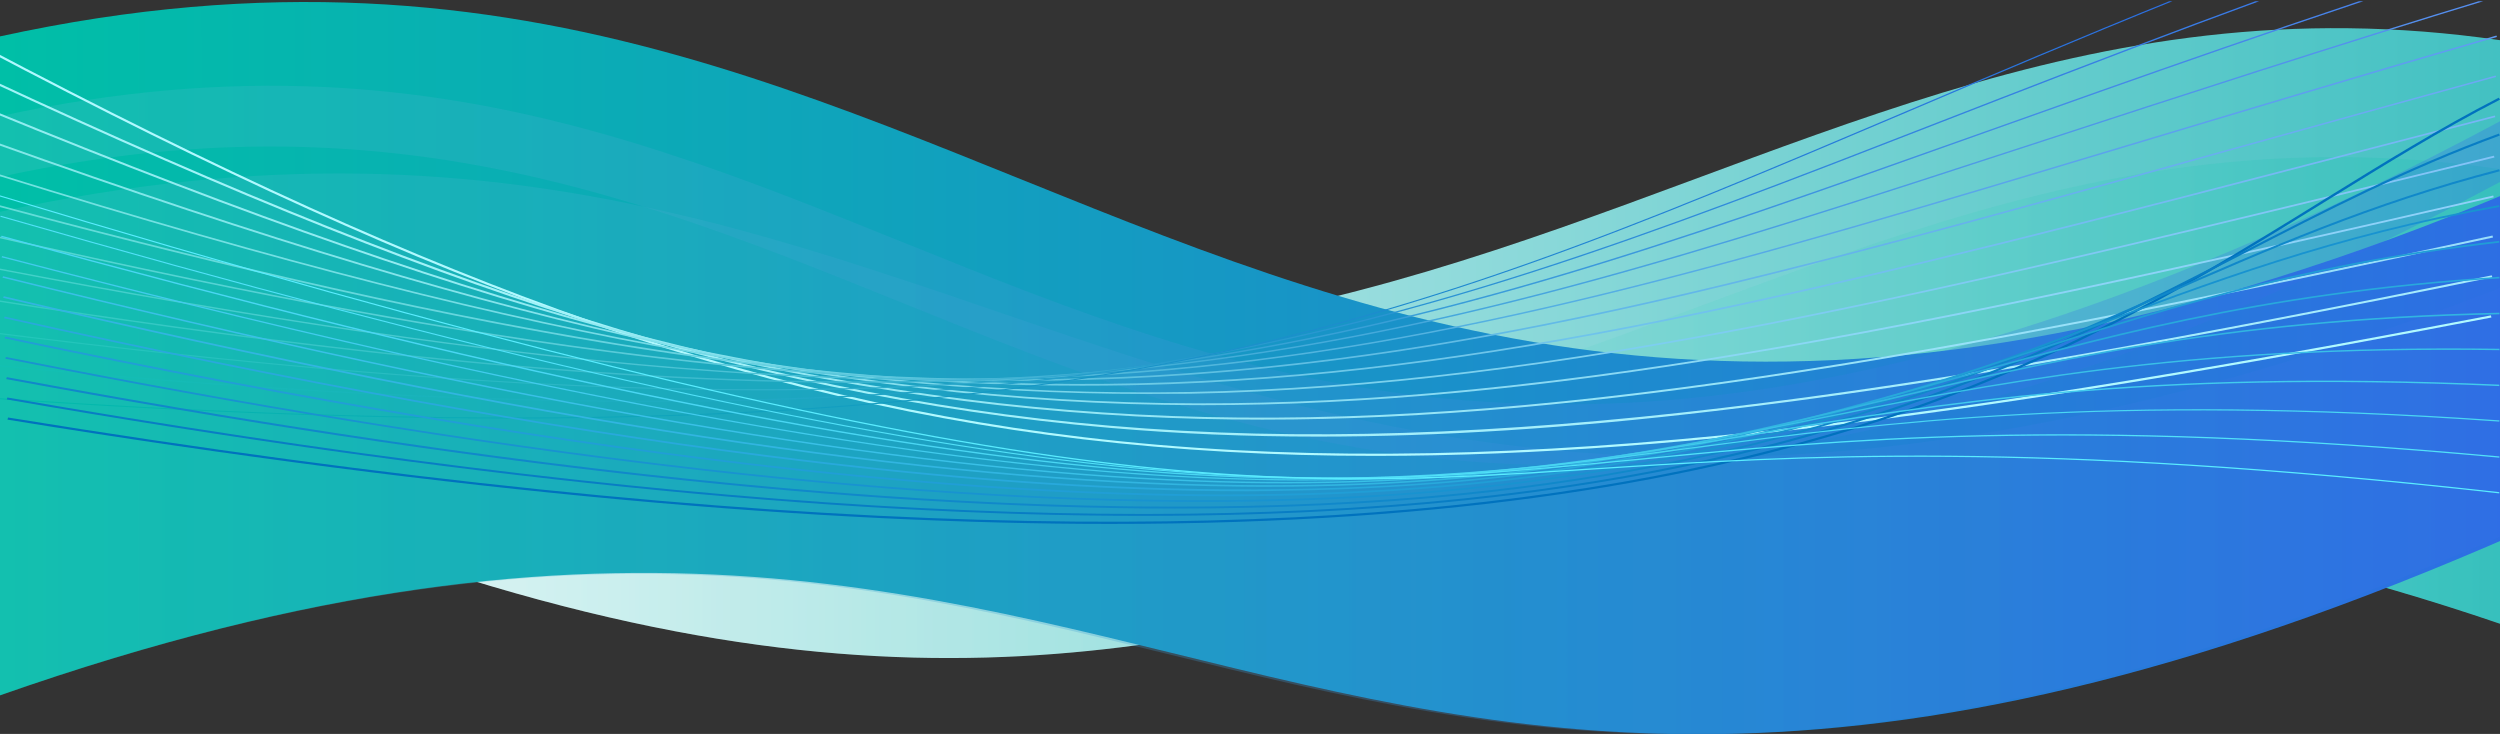 <?xml version="1.0" encoding="utf-8"?>
<!-- Generator: Adobe Illustrator 25.4.1, SVG Export Plug-In . SVG Version: 6.00 Build 0)  -->
<svg version="1.1" id="Capa_1" xmlns="http://www.w3.org/2000/svg" xmlns:xlink="http://www.w3.org/1999/xlink" x="0px" y="0px"
	 viewBox="0 0 1400 411" style="enable-background:new 0 0 1400 411;" xml:space="preserve">
<rect x="0" y="0" width="1400" height="411" fill="#333333" stroke="none"/>
<style type="text/css">
	.st0{clip-path:url(#SVGID_00000057861183212829457570000016319172254725480114_);}
	.st1{fill:url(#SVGID_00000183940822990876136340000009643236551900432829_);}
	
		.st2{opacity:0.18;clip-path:url(#SVGID_00000075865845107003893670000004496450962118272650_);fill:url(#SVGID_00000069394961642644992190000017358462313219397514_);enable-background:new    ;}
	.st3{clip-path:url(#SVGID_00000171718139255183411030000007947534794470588545_);}
	.st4{fill:url(#SVGID_00000107552171286721459630000001126783198492607636_);}
	
		.st5{opacity:0.28;clip-path:url(#SVGID_00000057849945991655461790000008653284053367669133_);fill:url(#SVGID_00000127744598658433565950000011645218561283764370_);enable-background:new    ;}
	
		.st6{opacity:0.28;clip-path:url(#SVGID_00000121274388741073739590000007452208004722488973_);fill:url(#SVGID_00000085933063618146761360000015149862904335096709_);enable-background:new    ;}
	.st7{clip-path:url(#SVGID_00000052802002766660513070000001431856091516172193_);}
	.st8{fill:#B0F9FF;}
	.st9{fill:url(#SVGID_00000069371633397231865470000015302553027122849445_);}
	.st10{fill:url(#SVGID_00000121240245573078386840000009603564761722932901_);}
	.st11{fill:url(#SVGID_00000058571952895302738000000014113270844229673886_);}
	.st12{fill:url(#SVGID_00000116217748244047349580000003060283286799359412_);}
	.st13{fill:url(#SVGID_00000152237586305851197610000012605683379171782078_);}
	.st14{fill:url(#SVGID_00000150794628573055624080000010534042377903607701_);}
	.st15{fill:url(#SVGID_00000160891092701424447870000006026993140154996890_);}
	.st16{fill:url(#SVGID_00000086677348073517977410000017899653244749526414_);}
	.st17{fill:url(#SVGID_00000143585481936470869940000014496427294798103478_);}
	.st18{fill:url(#SVGID_00000053514639792200283960000006266854075806014613_);}
	.st19{fill:url(#SVGID_00000121261921078777551790000015532348521732060573_);}
	.st20{clip-path:url(#SVGID_00000047048270269604207020000018190588040286879130_);}
	.st21{fill:#0072BE;}
	.st22{fill:#087DC4;}
	.st23{fill:#1088CA;}
	.st24{fill:#1893D0;}
	.st25{fill:#209ED6;}
	.st26{fill:#28A9DC;}
	.st27{fill:#31B5E1;}
	.st28{fill:#39C0E7;}
	.st29{fill:#41CBED;}
	.st30{fill:#49D6F3;}
	.st31{fill:#51E1F9;}
	.st32{fill:#59ECFF;}
</style>
<g>
	<g>
		<defs>
			<rect id="SVGID_1_" y="0.7" width="1400" height="410.3"/>
		</defs>
		<clipPath id="SVGID_00000031176316723595471840000006415709963347068076_">
			<use xlink:href="#SVGID_1_"  style="overflow:visible;"/>
		</clipPath>
		<g style="clip-path:url(#SVGID_00000031176316723595471840000006415709963347068076_);">
			
				<linearGradient id="SVGID_00000124151207722682427340000007089333766617682863_" gradientUnits="userSpaceOnUse" x1="641.362" y1="207.875" x2="2085.238" y2="207.875" gradientTransform="matrix(-1 0 0 -1 2041.342 400)">
				<stop  offset="5.327789e-09" style="stop-color:#43C1C2"/>
				<stop  offset="0.989" style="stop-color:#FFFFFF"/>
			</linearGradient>
			<path style="fill:url(#SVGID_00000124151207722682427340000007089333766617682863_);" d="M-43.9,25.2
				C746.3,435.4,931.5-45.6,1400,22.5v326.8C757.7,130.5,746.3,604.9-43.9,194.7V25.2z"/>
		</g>
	</g>
	<g>
		<defs>
			<rect id="SVGID_00000142153828673279931640000004859573239184479658_" y="0.7" width="1400" height="410.3"/>
		</defs>
		<clipPath id="SVGID_00000017499862576221751000000002755409817790420654_">
			<use xlink:href="#SVGID_00000142153828673279931640000004859573239184479658_"  style="overflow:visible;"/>
		</clipPath>
		
			<linearGradient id="SVGID_00000055709509600474505930000000936483577787474334_" gradientUnits="userSpaceOnUse" x1="641.362" y1="171.752" x2="2085.238" y2="171.752" gradientTransform="matrix(-1 0 0 -1 2041.342 400)">
			<stop  offset="0" style="stop-color:#00BFA7"/>
			<stop  offset="0.989" style="stop-color:#FFFFFF"/>
		</linearGradient>
		
			<path style="opacity:0.18;clip-path:url(#SVGID_00000017499862576221751000000002755409817790420654_);fill:url(#SVGID_00000055709509600474505930000000936483577787474334_);enable-background:new    ;" d="
			M-43.9,97.4v97.3C746.3,604.9,757.7,130.5,1400,349.2V94.7C931.5,26.6,746.3,507.6-43.9,97.4z"/>
	</g>
	<g>
		<defs>
			<rect id="SVGID_00000141446560390264245150000003353246887062453936_" y="0.7" width="1400" height="410.3"/>
		</defs>
		<clipPath id="SVGID_00000159446701198204877610000012146424847058916027_">
			<use xlink:href="#SVGID_00000141446560390264245150000003353246887062453936_"  style="overflow:visible;"/>
		</clipPath>
		<g style="clip-path:url(#SVGID_00000159446701198204877610000012146424847058916027_);">
			
				<linearGradient id="SVGID_00000001644127673371733070000014675446812697115805_" gradientUnits="userSpaceOnUse" x1="-0.126" y1="193.817" x2="1580.833" y2="193.817" gradientTransform="matrix(1 0 0 -1 0 400)">
				<stop  offset="0" style="stop-color:#00BFA7"/>
				<stop  offset="1" style="stop-color:#3364EB"/>
			</linearGradient>
			<path style="fill:url(#SVGID_00000001644127673371733070000014675446812697115805_);" d="M1580.8,23.5
				C715.6,486.7,600-110.7-0.1,20.4v369c703.2-247,715.7,288.7,1581-174.5V23.5z"/>
		</g>
	</g>
	<g>
		<defs>
			<rect id="SVGID_00000083063490478028347370000003323890821514889104_" y="0.7" width="1400" height="410.3"/>
		</defs>
		<clipPath id="SVGID_00000181074874512610234080000002245182651664655241_">
			<use xlink:href="#SVGID_00000083063490478028347370000003323890821514889104_"  style="overflow:visible;"/>
		</clipPath>
		
			<linearGradient id="SVGID_00000093175150169377727140000000373722363231703731_" gradientUnits="userSpaceOnUse" x1="-0.438" y1="150.846" x2="1572.579" y2="150.846" gradientTransform="matrix(1 0 0 -1 0 400)">
			<stop  offset="1.065558e-08" style="stop-color:#43C1C2"/>
			<stop  offset="1" style="stop-color:#3364EB"/>
		</linearGradient>
		
			<path style="opacity:0.28;clip-path:url(#SVGID_00000181074874512610234080000002245182651664655241_);fill:url(#SVGID_00000093175150169377727140000000373722363231703731_);enable-background:new    ;" d="
			M-0.4,118.7v270.9c699.7-245.8,712.1,287.3,1573-173.6V87.1C680.9,510.5,596.7-11.8-0.4,118.7z"/>
	</g>
	<g>
		<defs>
			<rect id="SVGID_00000084510454990100749010000009818688449413634219_" y="0.7" width="1400" height="410.3"/>
		</defs>
		<clipPath id="SVGID_00000081627893986322164350000004859065967120696756_">
			<use xlink:href="#SVGID_00000084510454990100749010000009818688449413634219_"  style="overflow:visible;"/>
		</clipPath>
		
			<linearGradient id="SVGID_00000078023853717679851570000006244759127360297614_" gradientUnits="userSpaceOnUse" x1="-0.126" y1="245.738" x2="1399.981" y2="245.738" gradientTransform="matrix(1 0 0 -1 0 400)">
			<stop  offset="1.065558e-08" style="stop-color:#43C1C2"/>
			<stop  offset="1" style="stop-color:#3364EB"/>
		</linearGradient>
		
			<path style="opacity:0.28;clip-path:url(#SVGID_00000081627893986322164350000004859065967120696756_);fill:url(#SVGID_00000078023853717679851570000006244759127360297614_);enable-background:new    ;" d="
			M-0.1,65.1v34C531.3-16.9,633.7,512.1,1400,101.9v-34C633.7,478.1,531.4-51-0.1,65.1z"/>
	</g>
	<g>
		<defs>
			<rect id="SVGID_00000174587535516237845330000015178012564341173415_" y="0.7" width="1400" height="410.3"/>
		</defs>
		<clipPath id="SVGID_00000104665414192799580740000006102600146213838486_">
			<use xlink:href="#SVGID_00000174587535516237845330000015178012564341173415_"  style="overflow:visible;"/>
		</clipPath>
		<g style="clip-path:url(#SVGID_00000104665414192799580740000006102600146213838486_);">
			<path class="st8" d="M769.8,255.3c-56.2,0-110.4-3-163.4-9.3c-104.9-12.5-205-37.7-314.7-79.2C191.1,128.8,78.4,75.3-62.8-1.4
				l0.8-1C79.1,74.3,191.7,127.7,292.3,165.7c109.6,41.4,209.5,66.6,314.3,79.1c222.5,26.6,466.6-6.4,788.3-68.2l0.3,1.2
				C1150,225,949.8,255.3,769.8,255.3z"/>
			
				<linearGradient id="SVGID_00000020385916785073872670000013192973660280542629_" gradientUnits="userSpaceOnUse" x1="-62.737" y1="268.932" x2="1395.742" y2="268.932" gradientTransform="matrix(1 0 0 -1 0 400)">
				<stop  offset="0" style="stop-color:#A0F4F7"/>
				<stop  offset="1" style="stop-color:#A5EBFD"/>
			</linearGradient>
			<path style="fill:url(#SVGID_00000020385916785073872670000013192973660280542629_);" d="M738.2,244.5
				c-40.2,0-78.8-1.6-116.7-4.9c-104.2-9-204.6-30.2-316.1-67C202.4,138.7,85.5,89.7-62.7,18.6l0.7-1
				C86.1,88.7,203,137.6,305.9,171.5c111.3,36.7,211.7,58,315.7,66.9c213.3,18.3,445.3-17,773.8-84.2l0.3,1.1
				c-191.4,39.2-321.7,61.6-435.7,74.9C879,239.8,806.3,244.5,738.2,244.5z"/>
			
				<linearGradient id="SVGID_00000134944864868907130560000008571228163231152052_" gradientUnits="userSpaceOnUse" x1="-62.689" y1="263.658" x2="1396.169" y2="263.658" gradientTransform="matrix(1 0 0 -1 0 400)">
				<stop  offset="0" style="stop-color:#90EEEF"/>
				<stop  offset="1" style="stop-color:#99DEFB"/>
			</linearGradient>
			<path style="fill:url(#SVGID_00000134944864868907130560000008571228163231152052_);" d="M706.9,235c-23.7,0-47.1-0.6-70.5-1.8
				C532.9,227.8,432,210.4,319,178.3C213.5,148.4,92.2,104-62.7,38.7l0.6-1C92.8,103,214,147.4,319.4,177.3
				c112.9,32,213.7,49.4,317.1,54.8c203.8,10.5,415.6-25.5,759.3-100.2l0.3,1.1C1091.7,199.1,890.6,235,706.9,235z"/>
			
				<linearGradient id="SVGID_00000147211977422397758530000005612314185786869148_" gradientUnits="userSpaceOnUse" x1="-62.65" y1="257.635" x2="1396.587" y2="257.635" gradientTransform="matrix(1 0 0 -1 0 400)">
				<stop  offset="0" style="stop-color:#80E9E7"/>
				<stop  offset="1" style="stop-color:#8ED0FA"/>
			</linearGradient>
			<path style="fill:url(#SVGID_00000147211977422397758530000005612314185786869148_);" d="M673.9,226.9c-7.5,0-15-0.1-22.4-0.2
				c-103.1-1.7-204.4-15.3-318.8-42.7C224.2,158.1,98.6,118.3-62.7,58.8l0.5-1C99,117.3,224.6,157.1,333,183.1
				c114.3,27.3,215.5,40.9,318.5,42.6c97.3,1.6,200.9-7.4,326.3-28.4c115.1-19.3,245.4-47.9,418.4-87.8l0.3,1
				c-173,39.9-303.4,68.6-418.5,87.8C862.2,217.8,764.8,226.9,673.9,226.9z"/>
			
				<linearGradient id="SVGID_00000052100973782683661300000018347515609605084830_" gradientUnits="userSpaceOnUse" x1="-62.601" y1="250.781" x2="1397.025" y2="250.781" gradientTransform="matrix(1 0 0 -1 0 400)">
				<stop  offset="0" style="stop-color:#70E4DF"/>
				<stop  offset="1" style="stop-color:#83C3F8"/>
			</linearGradient>
			<path style="fill:url(#SVGID_00000052100973782683661300000018347515609605084830_);" d="M641,220.6
				c-94.2,0-188.6-9.9-294.7-30.7c-111.7-22-241.7-57.2-408.9-111l0.4-0.9c167.2,53.8,297.1,89,408.7,111
				c115.6,22.7,217.2,32.4,319.9,30.5c205.2-3.9,414.1-54.9,730.2-132.3l0.3,1c-316.2,77.3-525.1,128.4-730.5,132.3
				C658,220.5,649.5,220.6,641,220.6z"/>
			
				<linearGradient id="SVGID_00000112630007131166920400000013819792976191687043_" gradientUnits="userSpaceOnUse" x1="-62.572" y1="259.681" x2="1397.443" y2="259.681" gradientTransform="matrix(1 0 0 -1 0 400)">
				<stop  offset="0" style="stop-color:#60DFD7"/>
				<stop  offset="1" style="stop-color:#77B5F6"/>
			</linearGradient>
			<path style="fill:url(#SVGID_00000112630007131166920400000013819792976191687043_);" d="M606.1,216
				c-176.8,0-370.7-34.3-668.7-117.1l0.4-0.9C263.7,188.5,465,221.1,655.6,214.1c193.4-7,380.2-55.6,662.8-129
				c25.4-6.6,51.6-13.4,78.7-20.4l0.3,0.9c-27.1,7-53.3,13.8-78.7,20.4C1036,159.5,849.3,208,655.7,215.1
				C639.3,215.7,622.8,216,606.1,216z"/>
			
				<linearGradient id="SVGID_00000130617243541533557240000001950727244857941682_" gradientUnits="userSpaceOnUse" x1="-62.533" y1="272.233" x2="1397.871" y2="272.233" gradientTransform="matrix(1 0 0 -1 0 400)">
				<stop  offset="0" style="stop-color:#50D9CF"/>
				<stop  offset="1" style="stop-color:#6CA8F4"/>
			</linearGradient>
			<path style="fill:url(#SVGID_00000130617243541533557240000001950727244857941682_);" d="M568.7,213.3
				c-165.5,0-354.3-28.6-631.2-94.4l0.3-0.8C578.4,270.2,747,223.2,1247.5,83.8c47.5-13.2,96.7-26.9,150-41.5l0.3,0.8
				c-53.4,14.6-102.5,28.3-150,41.5C963.5,163.9,786.2,213.3,568.7,213.3z"/>
			
				<linearGradient id="SVGID_00000050627931501235191360000007954761172625031589_" gradientUnits="userSpaceOnUse" x1="-62.504" y1="283.68" x2="1398.308" y2="283.68" gradientTransform="matrix(1 0 0 -1 0 400)">
				<stop  offset="0" style="stop-color:#40D4C7"/>
				<stop  offset="1" style="stop-color:#609AF2"/>
			</linearGradient>
			<path style="fill:url(#SVGID_00000050627931501235191360000007954761172625031589_);" d="M526.7,212.8
				c-155.1,0-335.7-23-589.2-73.8l0.2-0.8c315.6,63.3,518.2,83.5,699.3,69.7c177.8-13.5,335.4-60.9,553.5-126.5
				c61.6-18.5,131.4-39.5,207.5-61.5l0.3,0.8c-76.1,22-145.9,43-207.5,61.5c-218.2,65.6-375.8,113-553.8,126.6
				C601.4,211.4,564.8,212.8,526.7,212.8z"/>
			
				<linearGradient id="SVGID_00000010290072405451109900000002129745386376859561_" gradientUnits="userSpaceOnUse" x1="-62.475" y1="294.074" x2="1398.726" y2="294.074" gradientTransform="matrix(1 0 0 -1 0 400)">
				<stop  offset="0" style="stop-color:#30CFBF"/>
				<stop  offset="1" style="stop-color:#558DF0"/>
			</linearGradient>
			<path style="fill:url(#SVGID_00000010290072405451109900000002129745386376859561_);" d="M480.9,214.4
				c-145.3,0-317.1-17.8-543.4-55.4l0.2-0.8c309.3,51.4,516.8,65.8,694,48.3c172.5-17.1,315.8-63.9,514.1-128.6
				c73.8-24.1,157.4-51.4,252.7-80.4l0.3,0.7c-95.2,29-178.8,56.3-252.7,80.4c-198.3,64.8-341.6,111.6-514.3,128.7
				C584.2,212,534.3,214.4,480.9,214.4z"/>
			
				<linearGradient id="SVGID_00000103965494821910524500000015329073773294774433_" gradientUnits="userSpaceOnUse" x1="-62.465" y1="303.174" x2="1399.135" y2="303.174" gradientTransform="matrix(1 0 0 -1 0 400)">
				<stop  offset="0" style="stop-color:#20CAB7"/>
				<stop  offset="1" style="stop-color:#4A7FEF"/>
			</linearGradient>
			<path style="fill:url(#SVGID_00000103965494821910524500000015329073773294774433_);" d="M425.5,218.6
				c-133.3,0-289.6-12.9-487.9-39.5l0.1-0.7c308,41.4,514.8,49.7,691.3,27.8c168.6-20.9,300.3-67.8,482.6-132.6
				c82.6-29.4,176.3-62.8,287.3-98.4l0.3,0.7c-111,35.6-204.6,69-287.3,98.4c-182.3,64.9-314,111.8-482.8,132.7
				C566.1,214.6,499.3,218.6,425.5,218.6z"/>
			
				<linearGradient id="SVGID_00000165221601397075018710000003417270147165971607_" gradientUnits="userSpaceOnUse" x1="-62.426" y1="311.107" x2="1399.562" y2="311.107" gradientTransform="matrix(1 0 0 -1 0 400)">
				<stop  offset="0" style="stop-color:#10C4AF"/>
				<stop  offset="1" style="stop-color:#3E72ED"/>
			</linearGradient>
			<path style="fill:url(#SVGID_00000165221601397075018710000003417270147165971607_);" d="M362.5,225.1c-7,0-14.1,0-21.3-0.1
				c-113.8-1-245.8-9.4-403.6-26l0.1-0.7c157.8,16.5,289.8,25,403.6,26c107.4,0.9,201.4-5,287.5-17.9
				c165.8-24.9,294.6-75,457.5-138.4c88.8-34.5,189.4-73.7,313-115.4l0.3,0.6C1276.1-5,1175.4,34.2,1086.6,68.7
				c-163,63.4-291.8,113.5-457.7,138.4C548.5,219.2,461.2,225.1,362.5,225.1z"/>
			
				<linearGradient id="SVGID_00000168807323881444737710000018167795075138641820_" gradientUnits="userSpaceOnUse" x1="-62.426" y1="317.674" x2="1399.971" y2="317.674" gradientTransform="matrix(1 0 0 -1 0 400)">
				<stop  offset="0" style="stop-color:#00BFA7"/>
				<stop  offset="1" style="stop-color:#3364EB"/>
			</linearGradient>
			<path style="fill:url(#SVGID_00000168807323881444737710000018167795075138641820_);" d="M286.9,234.4
				c-102.2,0-217.2-5.1-349.3-15.3l0.1-0.6c304.6,23.5,518.4,20,693.2-11.1c163.9-29.2,284.7-80.6,437.7-145.6
				c92.8-39.5,198-84.2,331.2-131.6l0.3,0.6c-133.2,47.4-238.4,92.1-331.1,131.6C915.8,127.4,795,178.8,631,208
				C532,225.7,420.4,234.4,286.9,234.4z"/>
		</g>
	</g>
	<g>
		<defs>
			<rect id="SVGID_00000080173144562105529270000009980454344704369037_" y="0.7" width="1400" height="410.3"/>
		</defs>
		<clipPath id="SVGID_00000167377513583443695240000011825831129823339418_">
			<use xlink:href="#SVGID_00000080173144562105529270000009980454344704369037_"  style="overflow:visible;"/>
		</clipPath>
		<g style="clip-path:url(#SVGID_00000167377513583443695240000011825831129823339418_);">
			<path class="st21" d="M621.7,293.4c-161.2,0-362-16.8-617.5-58.4l0.3-1.2c870.8,141.8,1107.4-4.7,1297.5-122.4
				c33-20.4,64.2-39.7,97.3-56.7l0.7,1.1c-33,17-64.2,36.3-97.2,56.7C1168.3,195.7,1010.4,293.4,621.7,293.4z"/>
			<path class="st22" d="M640.4,288.9c-176,0-386.5-21.6-636.6-65.2l0.3-1.1c364.1,63.5,644.1,80.4,856.1,51.7
				c185.3-25.1,291.2-79.6,393.7-132.3c48.3-24.8,93.8-48.3,145.5-67.2l0.5,1.1c-51.6,18.9-97.1,42.3-145.3,67.1
				c-102.6,52.8-208.6,107.4-394.2,132.4C793.9,284.4,720.7,288.9,640.4,288.9z"/>
			<path class="st23" d="M657.9,284.8c-177.7,0-393.6-24-654.4-72.5l0.3-1.1c345.2,64.2,611.7,85.5,814.8,65
				c178.8-18,285.8-64.9,389.2-110.2c61.9-27.1,120.4-52.7,191.7-71.2l0.4,1.1c-71.2,18.4-129.6,44-191.5,71.1
				c-103.6,45.3-210.7,92.2-389.7,110.3C768.9,282.3,715.4,284.8,657.9,284.8z"/>
			<path class="st24" d="M673.6,281.1c-178.3,0-399.1-26.5-670.6-80.2l0.3-1c329.3,65.2,583.9,90.2,778.5,76.6
				c172.3-12.1,278.9-52.2,382.1-91.1c74-27.9,143.9-54.2,235.6-70.5l0.2,1c-91.6,16.3-161.4,42.6-235.4,70.4
				c-103.2,38.9-209.9,79.1-382.4,91.2C747.7,279.9,711.6,281.1,673.6,281.1z"/>
			<path class="st25" d="M685.8,277.9c-72.6,0-151.7-4.8-240.1-14.5c-128.9-14.2-273.9-38.3-443.1-73.9l0.3-1
				c169.2,35.5,314,59.7,442.9,73.9c114.7,12.6,213.9,16.9,303.4,13.2c166-6.9,271.3-41.2,373.2-74.3
				c80.8-26.3,164.3-53.5,277.1-66.4l0.1,1c-112.7,12.9-196.1,40-276.9,66.3c-102,33.2-207.4,67.5-373.6,74.4
				C728.6,277.5,707.5,277.9,685.8,277.9z"/>
			<path class="st26" d="M698.5,275.1c-80.4,0-169.2-6.4-270.5-19.4c-123.6-15.9-262.9-41.2-425.7-77.5l0.3-0.9
				c162.8,36.2,302.1,61.6,425.6,77.4c110.3,14.2,205.8,20.5,291.7,19.2c159.9-2.3,258.8-30,363.4-59.4c89.5-25.1,182-51,316.3-59.5
				l0.1,0.9c-134.2,8.5-226.6,34.4-316.1,59.5c-104.7,29.4-203.6,57.1-363.7,59.4C712.8,275,705.6,275.1,698.5,275.1z"/>
			<path class="st27" d="M710.1,272.6c-5.6,0-11.2,0-16.9-0.1c-173.7-2.1-393.4-35.6-691.4-105.7l0.3-0.9
				c298,70,517.6,103.6,691.2,105.7c154.1,1.8,250.7-21.4,353.1-45.9c97-23.2,197.3-47.3,353.3-50.6l0,0.9
				c-155.9,3.3-256.1,27.3-353,50.6C948,250.2,854.6,272.6,710.1,272.6z"/>
			<path class="st28" d="M720.3,270.7c-16.4,0-33.4-0.3-51.3-1c-166.3-6.2-378.5-42.5-667.6-114.2l0.3-0.8
				c289.1,71.7,501.2,108,667.4,114.2c148.5,5.6,242.7-13.5,342.5-33.6c103.4-20.9,210.3-42.5,388.1-40l0,0.8
				c-177.7-2.5-284.5,19.1-387.8,39.9C923.9,253.8,840.3,270.7,720.3,270.7z"/>
			<path class="st29" d="M730.2,269.1c-149.8,0-358.2-28.2-729.3-125l0.3-0.7c614.5,160.4,782.8,132.4,977.6,100
				c108.8-18.1,221.3-36.8,420.8-28l0,0.8c-199.4-8.8-311.8,9.9-420.6,28C901.7,257,828.6,269.1,730.2,269.1z"/>
			<path class="st30" d="M738.6,268.2c-33.9,0-70.7-1.5-111.9-5.2C474.5,249.6,275.5,208.2,0.6,132.7l0.3-0.7
				c274.9,75.4,473.8,116.8,626,130.3c137.9,12.2,227,0.5,321.3-11.9c108.1-14.2,230.6-30.4,451.5-15l-0.1,0.7
				c-220.8-15.4-343.3,0.7-451.3,15C882.1,259.9,818.4,268.2,738.6,268.2z"/>
			<path class="st31" d="M748.9,268c-41.4,0-86.8-2.3-140.5-8.5C462.9,242.9,269.7,199,0.2,121.4l0.2-0.6
				c269.4,77.6,462.7,121.5,608.1,138.1c132.9,15.2,215.4,7.1,311-2.2c111.8-11,238.5-23.4,480.2-1.1l-0.1,0.7
				c-241.6-22.3-368.2-9.8-480,1.1C862.5,262.9,810.1,268,748.9,268z"/>
			<path class="st32" d="M1399.6,276.3c-261.5-29.2-391.7-20.8-506.6-13.4c-92.9,6-173.1,11.2-301.3-6.9
				C453.1,236.5,265,190.1-0.2,110l0.2-0.6c265.2,80.1,453.3,126.4,591.8,145.9c128.1,18,208.2,12.9,301.1,6.9
				c114.9-7.4,245.2-15.8,506.7,13.4L1399.6,276.3z"/>
		</g>
	</g>
</g>
</svg>
